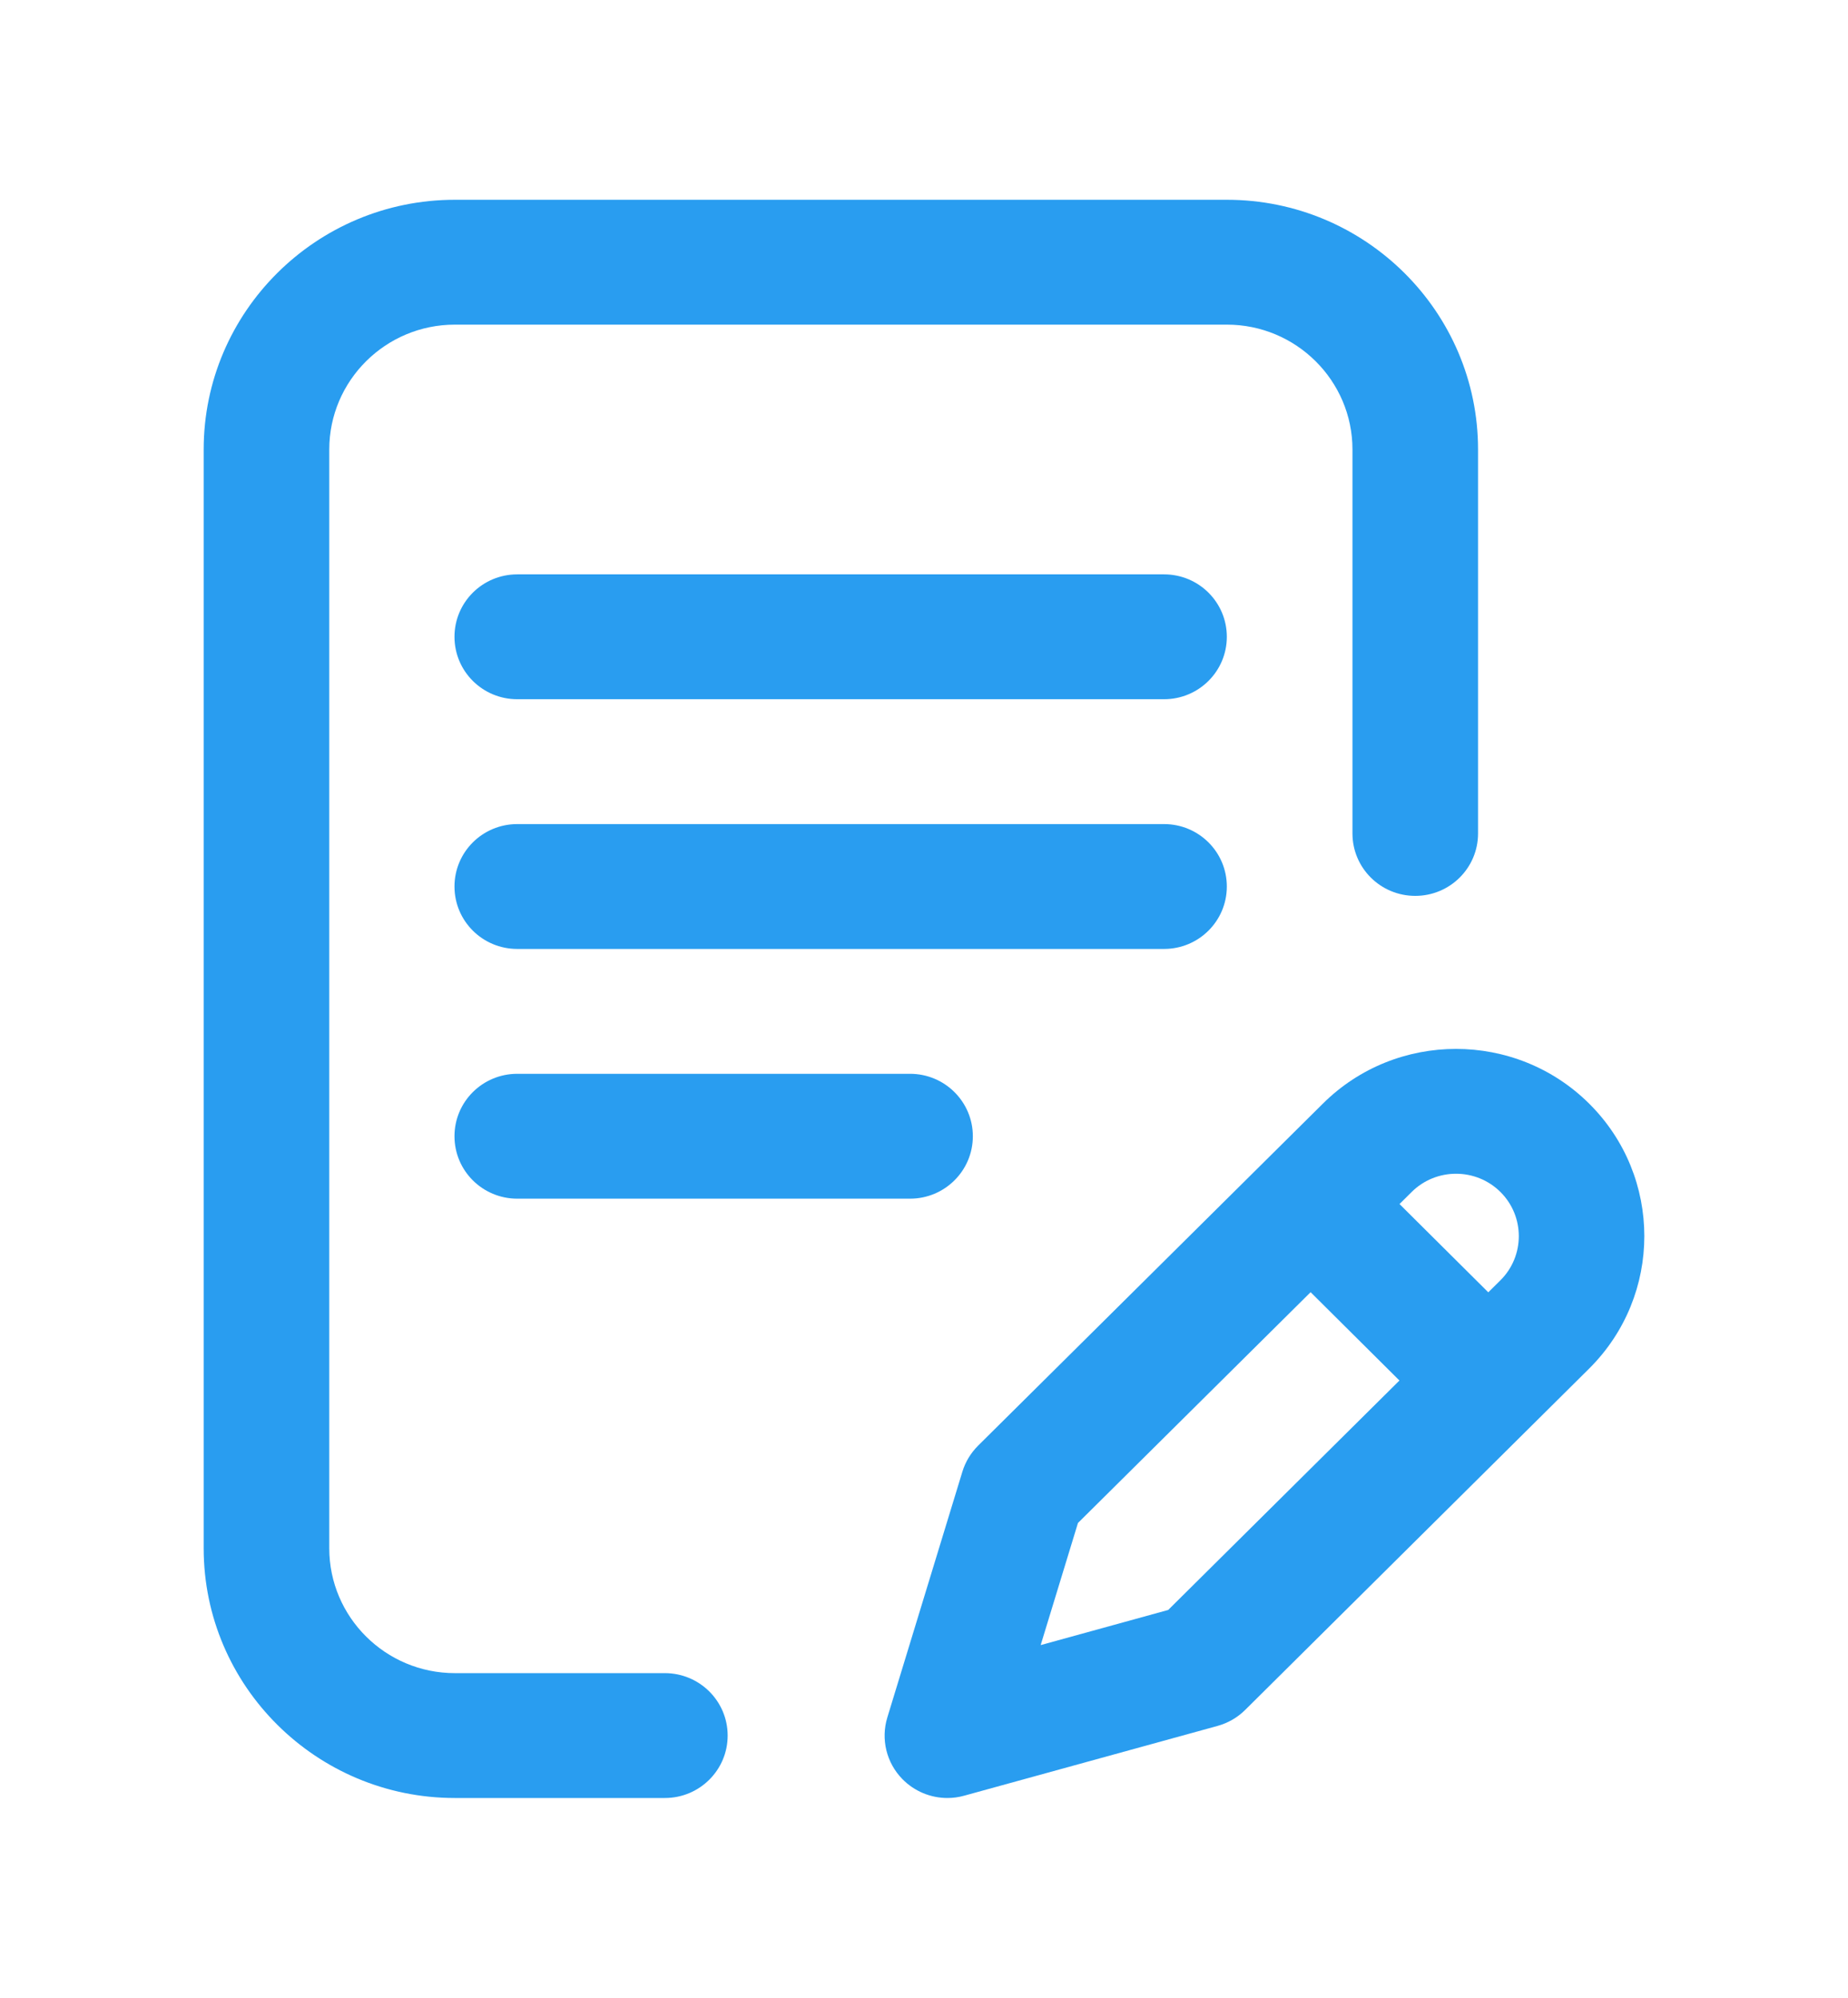 <svg width="74" height="80" viewBox="0 0 74 80" fill="none" xmlns="http://www.w3.org/2000/svg">
<g filter="url(#filter0_d)">
<path d="M46.126 31.5C46.126 30.118 45.002 29 43.612 29H17.713C16.323 29 15.199 30.118 15.199 31.5C15.199 32.882 16.323 34 17.713 34H43.612C45.002 34 46.126 32.882 46.126 31.5Z" fill="#299DF0"/>
<path d="M17.713 39C16.323 39 15.199 40.118 15.199 41.5C15.199 42.882 16.323 44 17.713 44H33.442C34.83 44 35.956 42.88 35.956 41.5C35.956 40.12 34.83 39 33.442 39H17.713Z" fill="#299DF0"/>
<path d="M23.622 63H15.214C12.441 63 10.185 60.757 10.185 58V14C10.185 11.243 12.441 9 15.214 9H46.128C48.901 9 51.157 11.243 51.157 14V29.375C51.157 30.757 52.282 31.875 53.671 31.875C55.061 31.875 56.186 30.757 56.186 29.375V14C56.186 8.485 51.675 4 46.128 4H15.214C9.668 4 5.156 8.485 5.156 14V58C5.156 63.515 9.668 68 15.214 68H23.624C25.013 68 26.138 66.88 26.138 65.5C26.138 64.12 25.012 63 23.622 63Z" fill="#299DF0"/>
<path d="M60.638 40.197C57.696 37.272 52.912 37.272 49.972 40.195L36.167 53.89C35.874 54.182 35.658 54.538 35.537 54.933L32.532 64.773C32.265 65.645 32.496 66.593 33.137 67.245C33.616 67.733 34.268 68 34.937 68C35.162 68 35.386 67.97 35.608 67.908L45.756 65.113C46.173 64.998 46.554 64.778 46.861 64.473L60.636 50.803C63.58 47.878 63.58 43.122 60.638 40.197ZM43.778 60.47L38.672 61.877L40.165 56.987L49.481 47.745L53.038 51.282L43.778 60.47ZM57.084 47.267L56.596 47.75L53.041 44.215L53.527 43.733C54.508 42.758 56.102 42.758 57.083 43.733C58.063 44.707 58.063 46.293 57.084 47.267Z" fill="#299DF0"/>
<path d="M43.612 19H17.713C16.323 19 15.199 20.118 15.199 21.5C15.199 22.882 16.323 24 17.713 24H43.612C45.002 24 46.126 22.882 46.126 21.5C46.126 20.118 45.002 19 43.612 19Z" fill="#299DF0"/>
</g>
<defs>
<filter id="filter0_d" x="0" y="0" width="74" height="80" filterUnits="userSpaceOnUse" color-interpolation-filters="sRGB">
<feFlood flood-opacity="0" result="BackgroundImageFix"/>
<feColorMatrix in="SourceAlpha" type="matrix" values="0 0 0 0 0 0 0 0 0 0 0 0 0 0 0 0 0 0 127 0"/>
<feOffset dx="3" dy="4"/>
<feGaussianBlur stdDeviation="4"/>
<feColorMatrix type="matrix" values="0 0 0 0 0.184 0 0 0 0 0.533 0 0 0 0 0.882 0 0 0 0.45 0"/>
<feBlend mode="normal" in2="BackgroundImageFix" result="effect1_dropShadow"/>
<feBlend mode="normal" in="SourceGraphic" in2="effect1_dropShadow" result="shape"/>
</filter>
</defs>
</svg>
